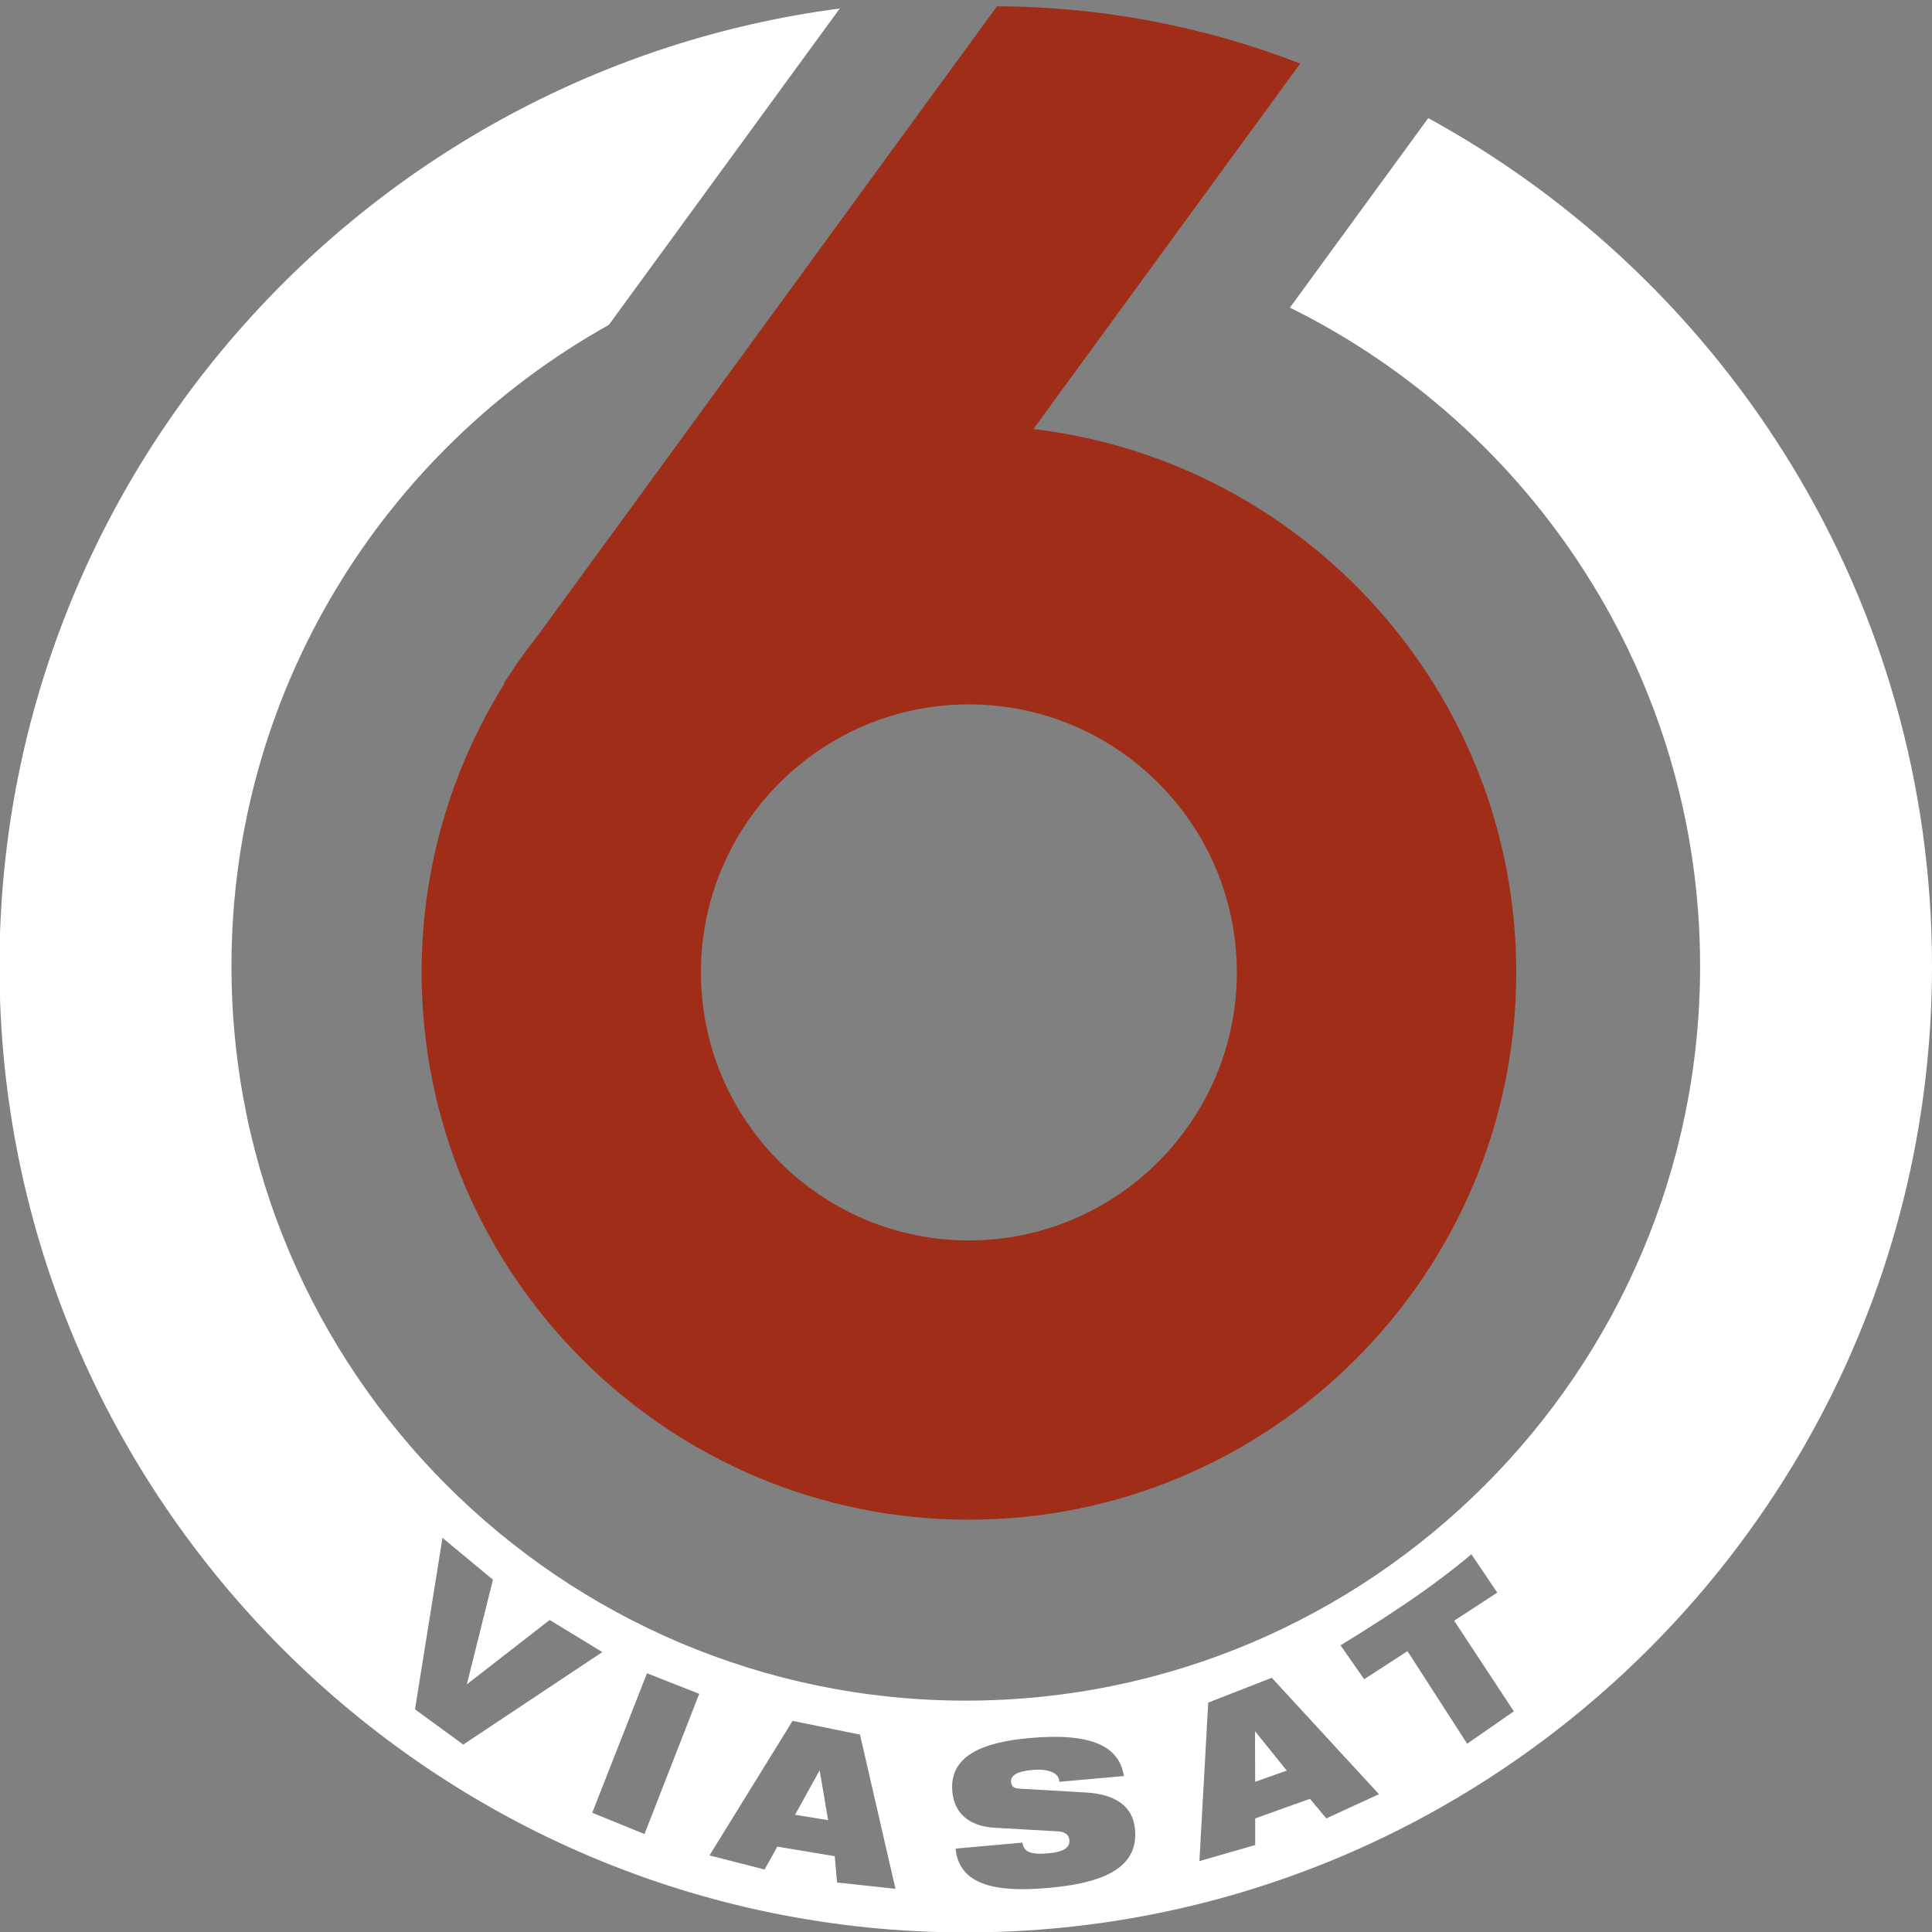 <svg height="266.667" viewBox="0 0 250 250" width="266.667" xmlns="http://www.w3.org/2000/svg"><rect x="0" y="0" width="250" height="250" fill="#808080" stroke="none"/><path d="m102.885 234.827 4.275.706-1.099-6.46zm86.966-9.188-7.722-11.984-5.605 3.637-3.067-4.397s3.311-1.941 8.55-5.469c5.225-3.542 8.387-6.311 8.387-6.311l3.352 4.967-5.578 3.637 7.722 11.726zm-18.226 9.663-2.117-2.538-7.084 2.538v3.447l-7.22 2.076 1.14-20.506 8.224-3.216 13.87 15.064zm-35.842 8.984c-5.537.489-11.631.271-12.133-5.076l8.645-.774c.095.611.353 1.004.882 1.221.556.217 1.357.271 2.484.163 2.239-.204 2.782-.869 2.714-1.724-.041-.556-.421-1.045-1.398-1.113l-8.306-.475c-3.569-.217-5.211-2.131-5.442-4.682-.421-4.709 4.085-6.392 9.975-6.921 8.102-.733 11.631 1.086 12.228 4.913l-8.346.746c-.054-.746-.529-1.154-1.235-1.357-.651-.217-1.479-.258-2.266-.176-2.131.19-2.823.787-2.755 1.547.041.502.299.828 1.018.869l8.699.502c3.664.217 6.053 1.696 6.324 4.764.394 4.438-3.026 6.854-11.088 7.573m-27.469-.692-.299-3.406-7.424-1.235-1.656 2.959-7.125-1.819 10.749-17.412 8.726 1.778 4.587 19.95zm-24.917-6.27-6.759-2.755 7.084-18.05 6.759 2.66zm-29.694-16.136 3.556-22.189 6.528 5.415-3.379 13.544 10.721-8.333 6.813 4.153-17.996 11.97zm131.114-205.906-17.901 24.524c31.404 15.526 53.078 47.88 53.078 85.215 0 52.413-42.628 95.041-95.027 95.041-52.386 0-95.014-42.628-95.014-95.041 0-35.625 19.733-66.731 48.83-82.976l29.884-40.945c-61.262 8.021-108.735 60.515-108.735 123.921 0 68.957 56.091 125.034 125.034 125.034 68.943 0 125.034-56.077 125.034-125.034 0-47.269-26.383-88.5-65.184-109.739m-22.393 215.284 4.085-1.452-4.112-5.103z" fill="#fff" stroke-width="13.571"/><path d="m125.373 91.146c19.122 0 34.675 15.553 34.675 34.675s-15.553 34.689-34.675 34.689c-19.122 0-34.675-15.566-34.675-34.689s15.553-34.675 34.675-34.675m-58.914-4.628-1.235 1.859v.149c-6.962 11.21-10.667 24.035-10.667 37.294 0 39.059 31.771 70.829 70.816 70.829 39.059 0 70.829-31.771 70.829-70.829 0-36.222-27.346-66.161-62.483-70.3l34.526-47.297c-12.187-4.723-25.406-7.356-39.235-7.41l-59.429 81.442c-1.072 1.344-2.144 2.809-3.121 4.261" fill="#9f2d17" stroke-width="13.571"/></svg>